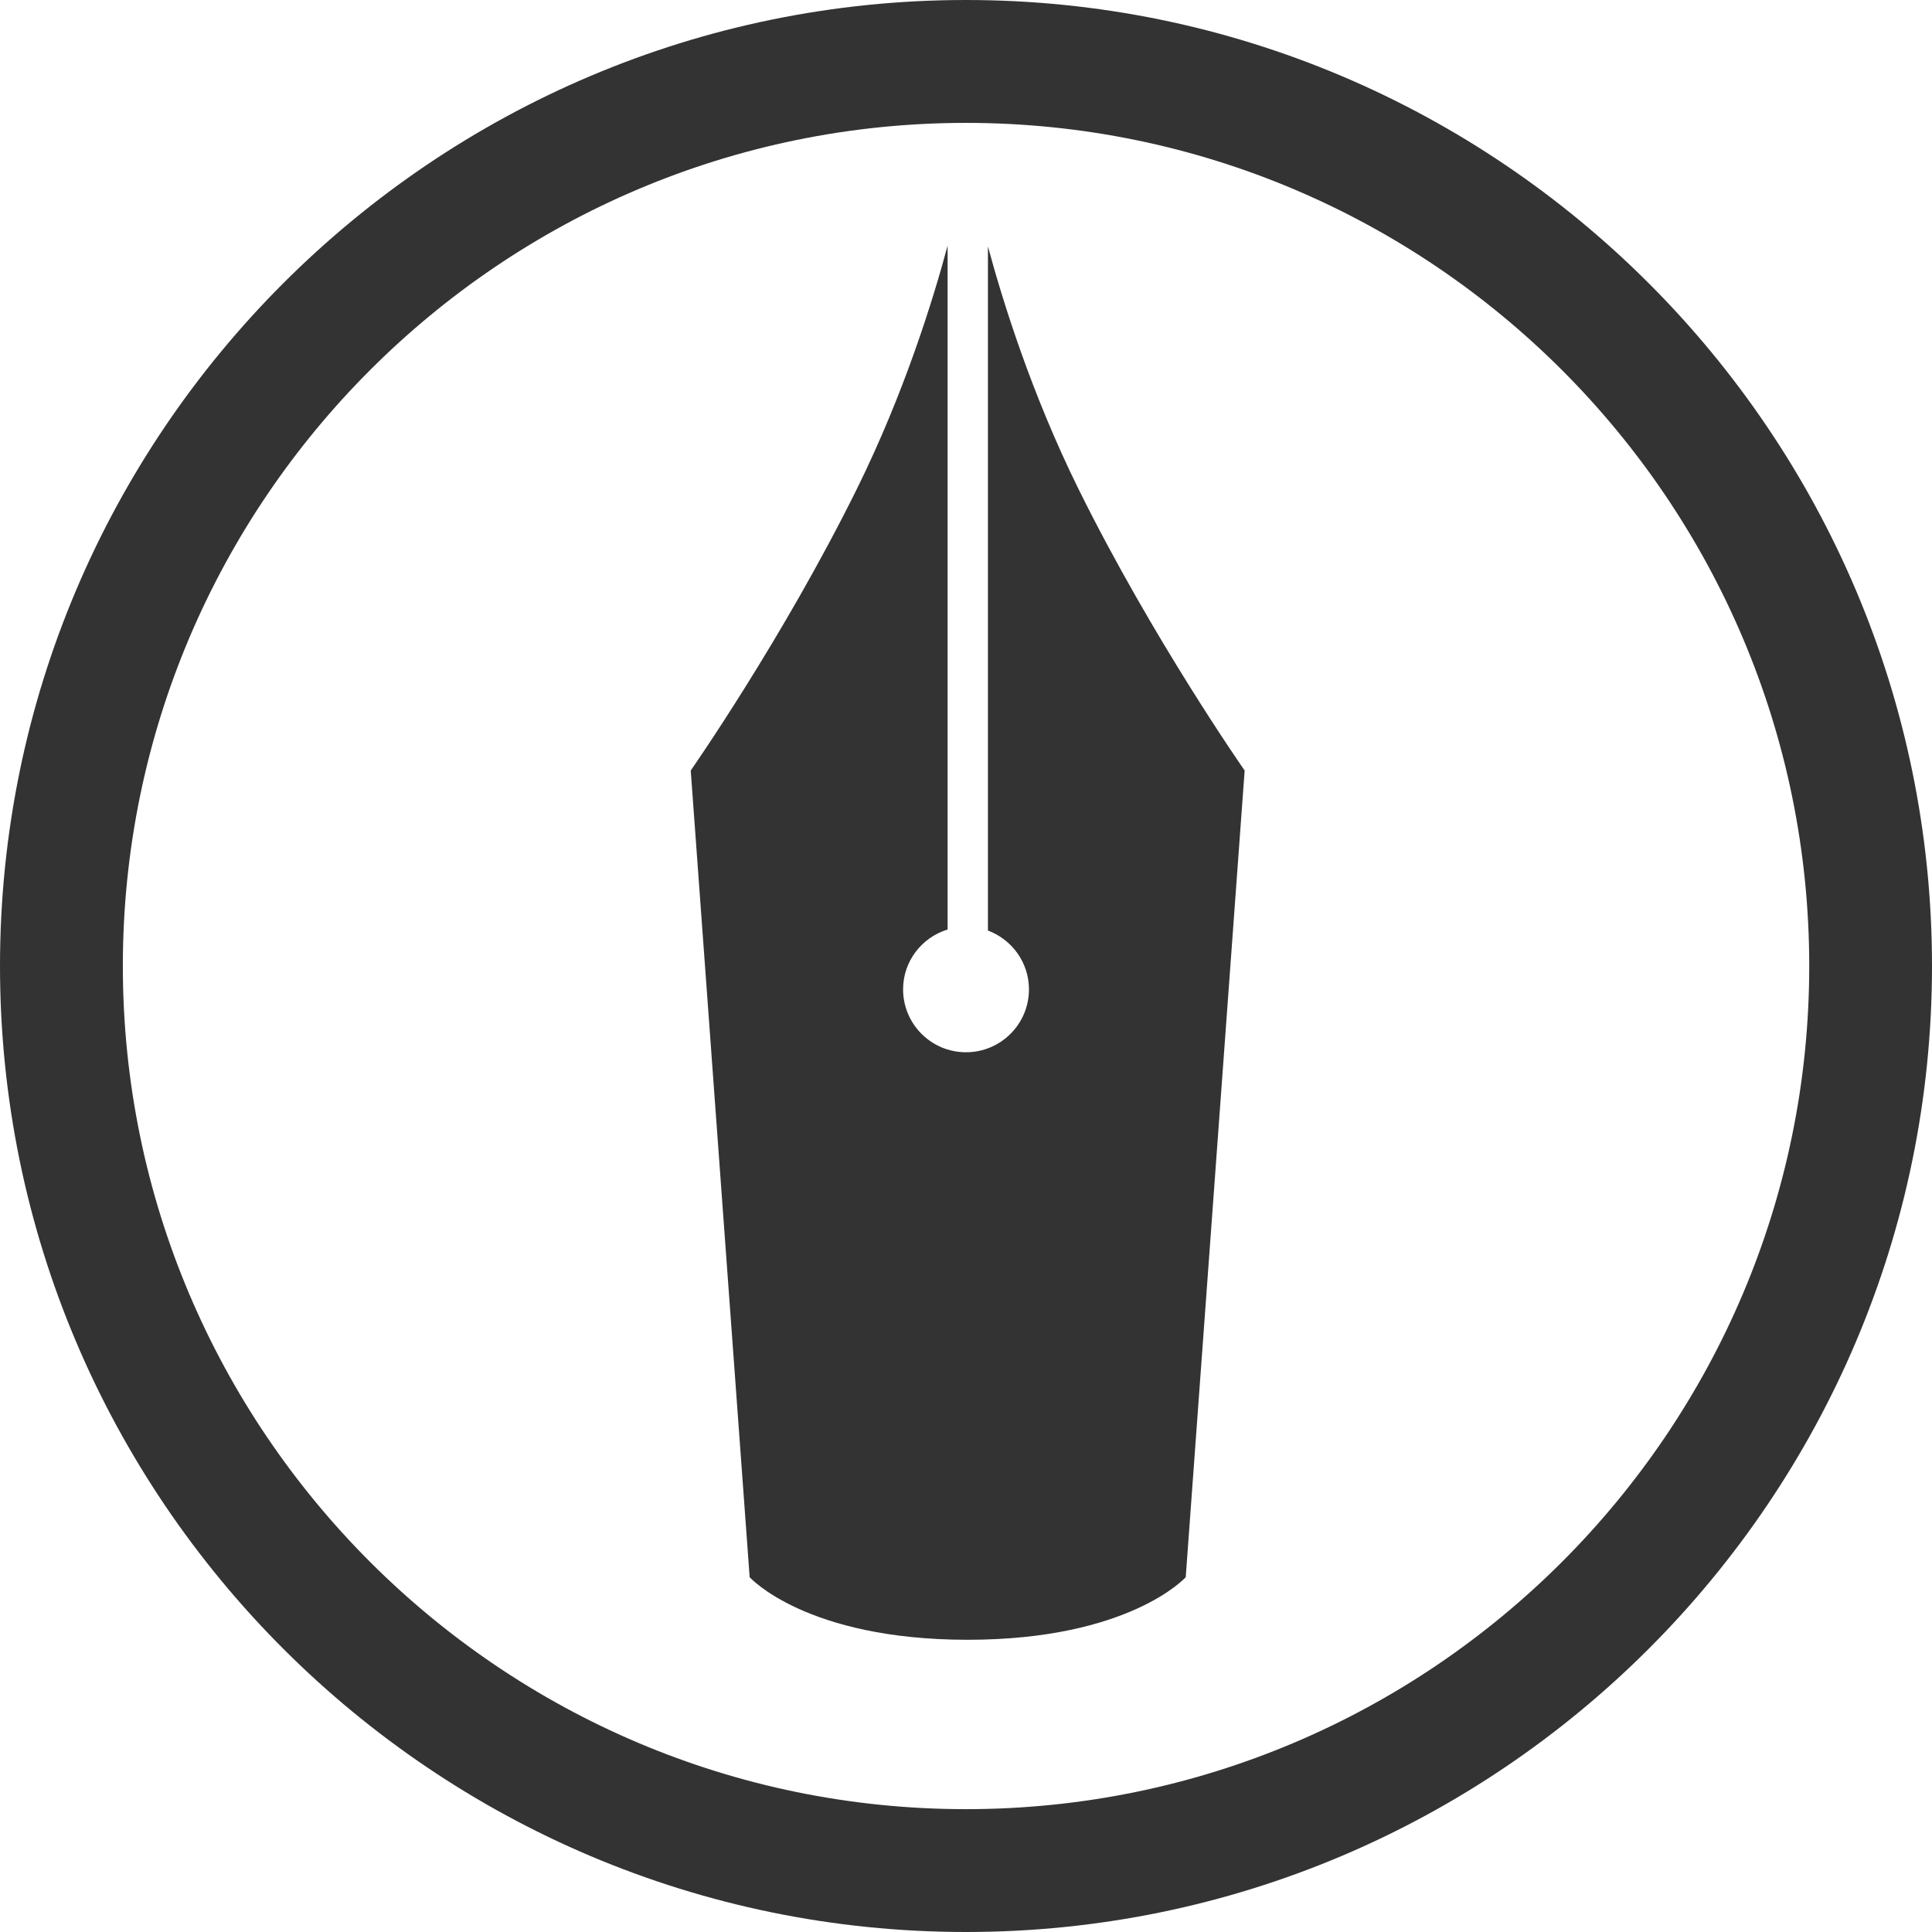 <svg width="48" height="48" viewBox="0 0 48 48" fill="none" xmlns="http://www.w3.org/2000/svg">
<path d="M24 48C10.766 48 0 37.234 0 24C0 10.767 10.766 0 24 0C37.235 0 48 10.767 48 24C48 37.234 37.235 48 24 48ZM24 3.053C12.449 3.053 3.052 12.448 3.052 24C3.052 35.551 12.449 44.948 24 44.948C35.552 44.948 44.95 35.551 44.95 24C44.95 12.448 35.552 3.053 24 3.053ZM26.795 12.149C25.623 9.775 24.907 7.466 24.545 6.121V23.119C25.139 23.342 25.564 23.91 25.564 24.58C25.564 25.444 24.863 26.143 24 26.143C23.136 26.143 22.437 25.443 22.437 24.58C22.437 23.878 22.904 23.29 23.543 23.093V6.103C23.183 7.445 22.466 9.765 21.288 12.149C19.451 15.865 17.161 19.143 17.161 19.143L18.625 39.185C18.625 39.185 20.017 40.738 24.039 40.74H24.044C28.066 40.738 29.459 39.185 29.459 39.185L30.923 19.143C30.922 19.143 28.632 15.865 26.795 12.149Z" fill="#333333"/>
</svg>
